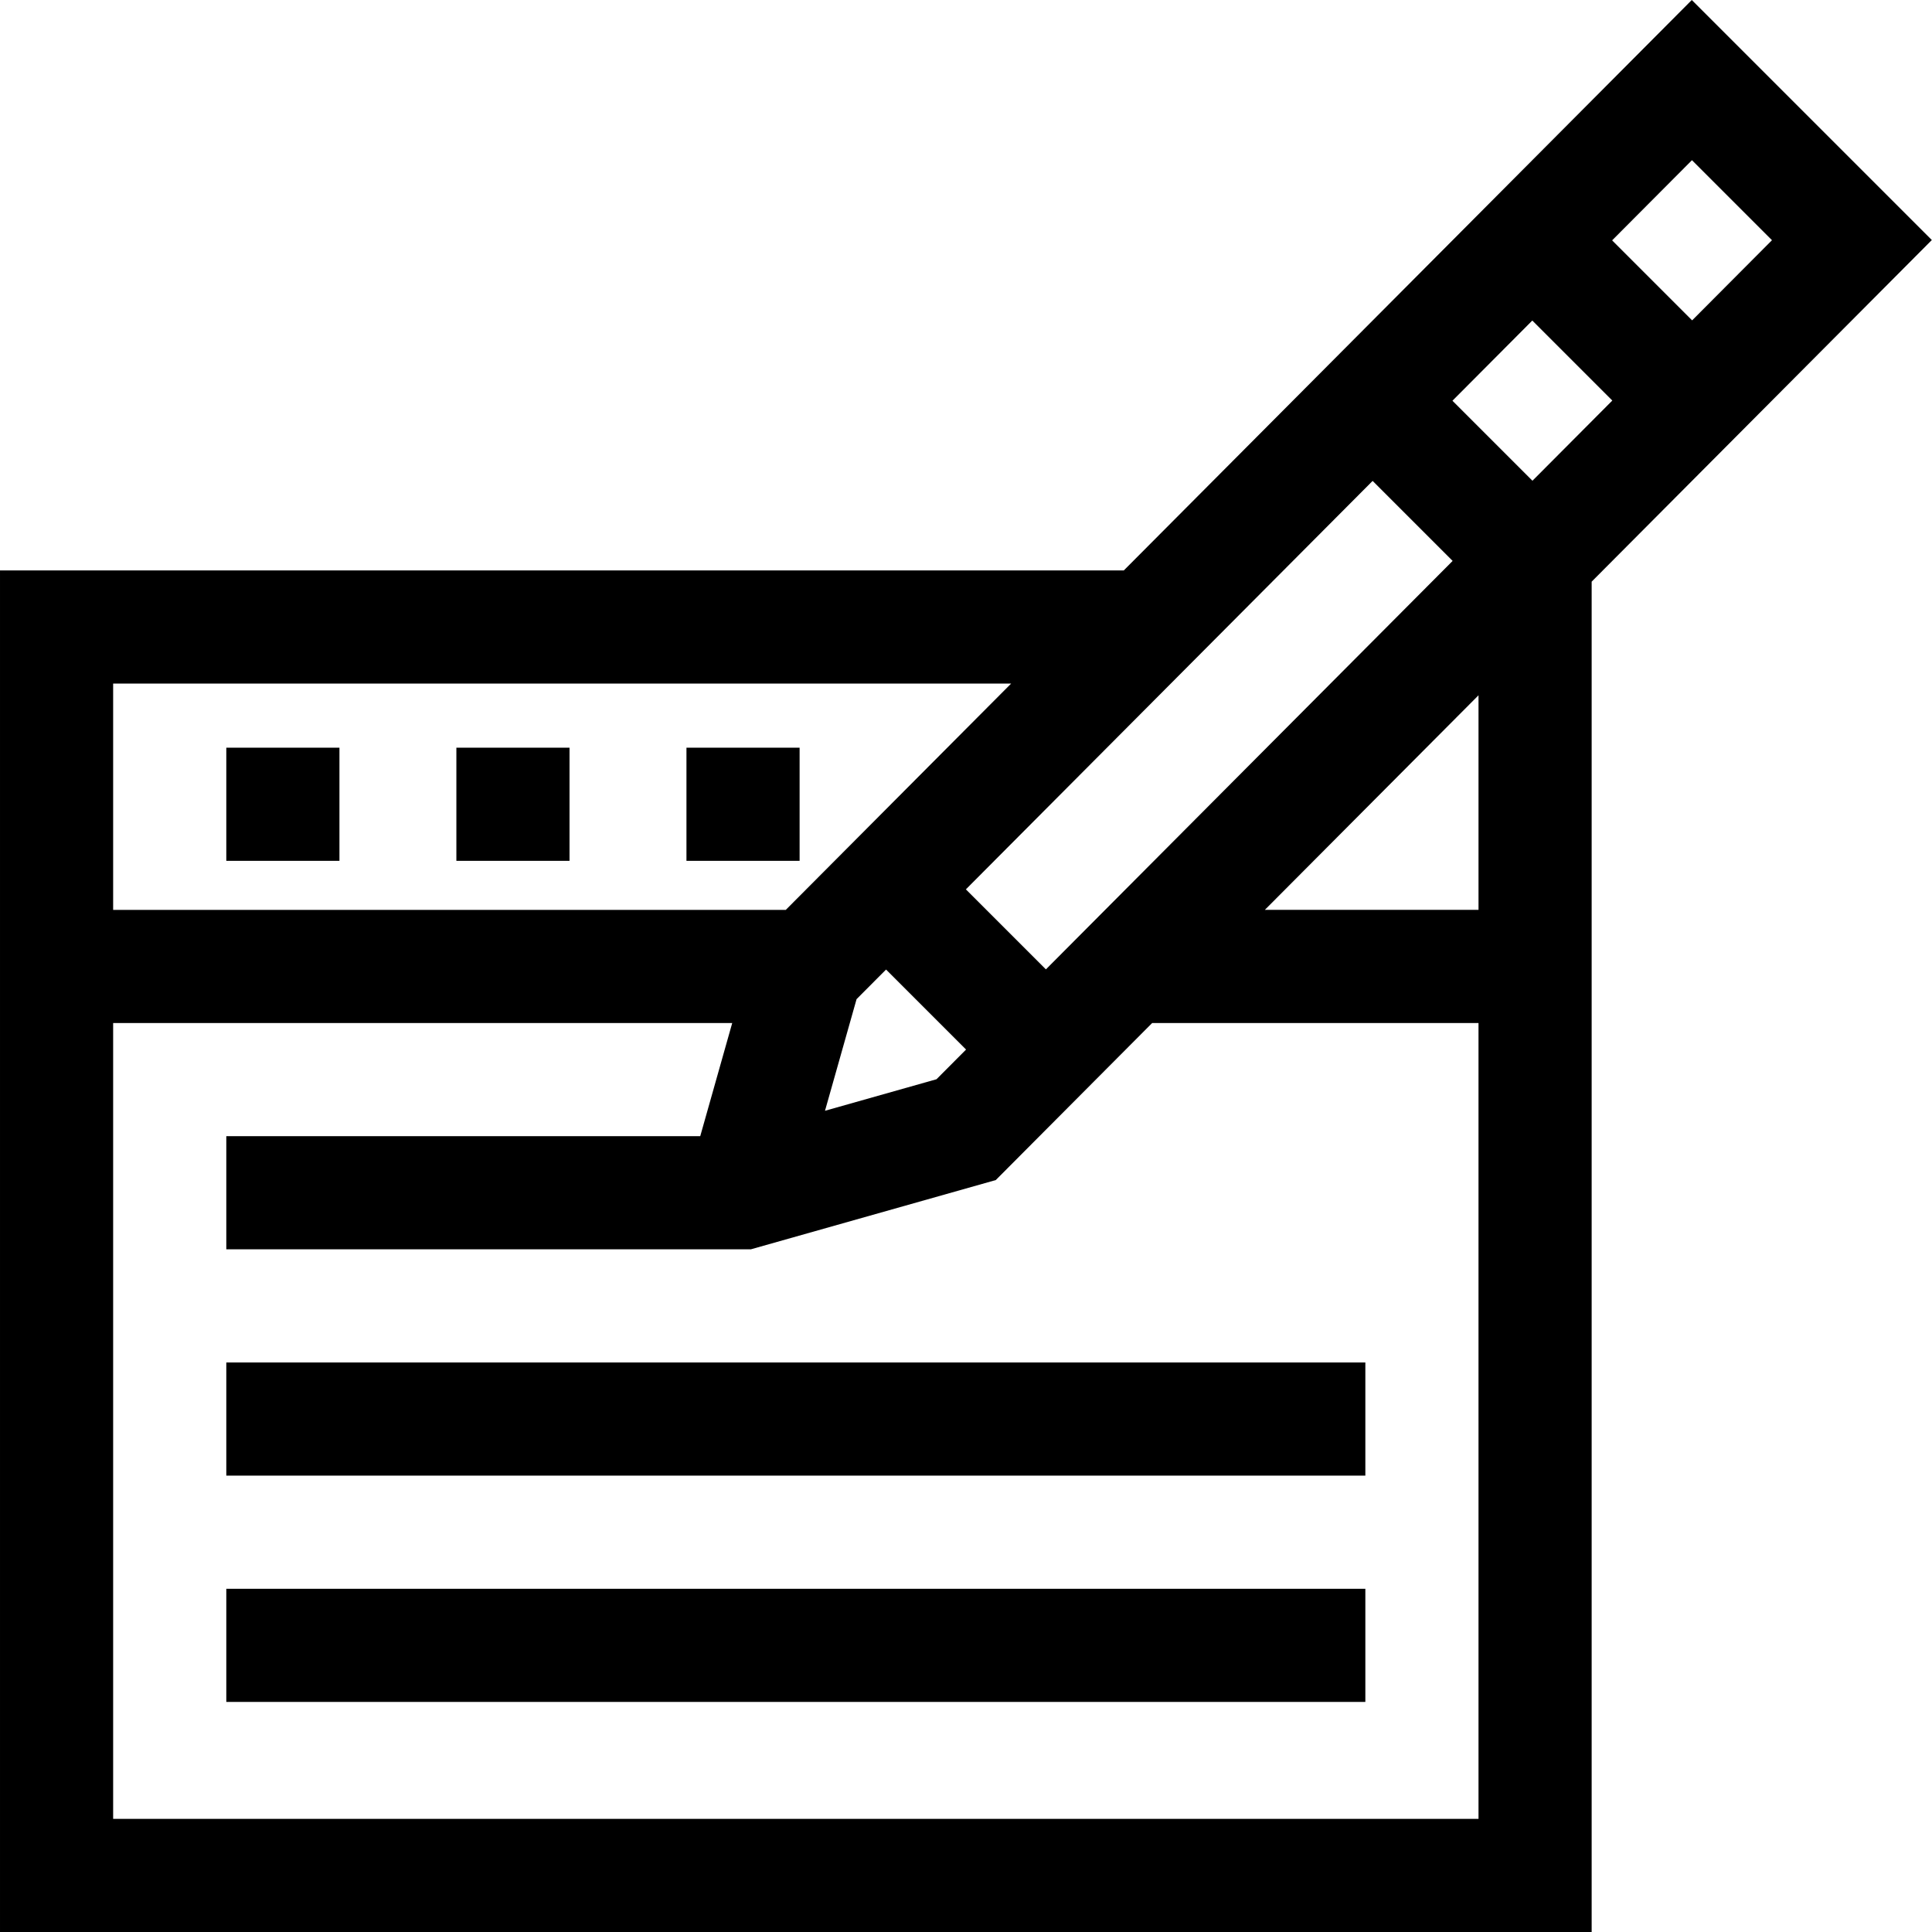 <svg height="512pt" viewBox="0 0 512 512" width="512pt" xmlns="http://www.w3.org/2000/svg"><path d="m448.344 0-150.523 151.168h-297.82v360.832h421.805v-357.855l90.148-90.535zm-84.586 127.445 21.203 21.203-107.789 108.246-21.203-21.203zm-107.742 150.699-7.836 7.867-29.547 8.355 8.367-29.582 7.812-7.844zm-226.031-96.992h237.977l-59.719 59.973h-178.258zm361.836 300.863h-361.836v-210.906h164.062l-8.477 29.988h-125.598v29.984h139.016l64.902-18.352 41.445-41.621h86.484zm0-240.891h-56.625l56.625-56.867zm14.297-113.723-21.203-21.203 21.16-21.25 21.203 21.203zm21.113-63.703 21.16-21.246 21.203 21.203-21.16 21.246zm0 0"/><path d="m59.973 198.145h29.984v29.984h-29.984zm0 0"/><path d="m120.945 198.145h29.984v29.984h-29.984zm0 0"/><path d="m181.918 198.145h29.984v29.984h-29.984zm0 0"/><path d="m59.973 361.07h301.859v29.984h-301.859zm0 0"/><path d="m59.973 421.043h301.859v29.984h-301.859zm0 0"/></svg>